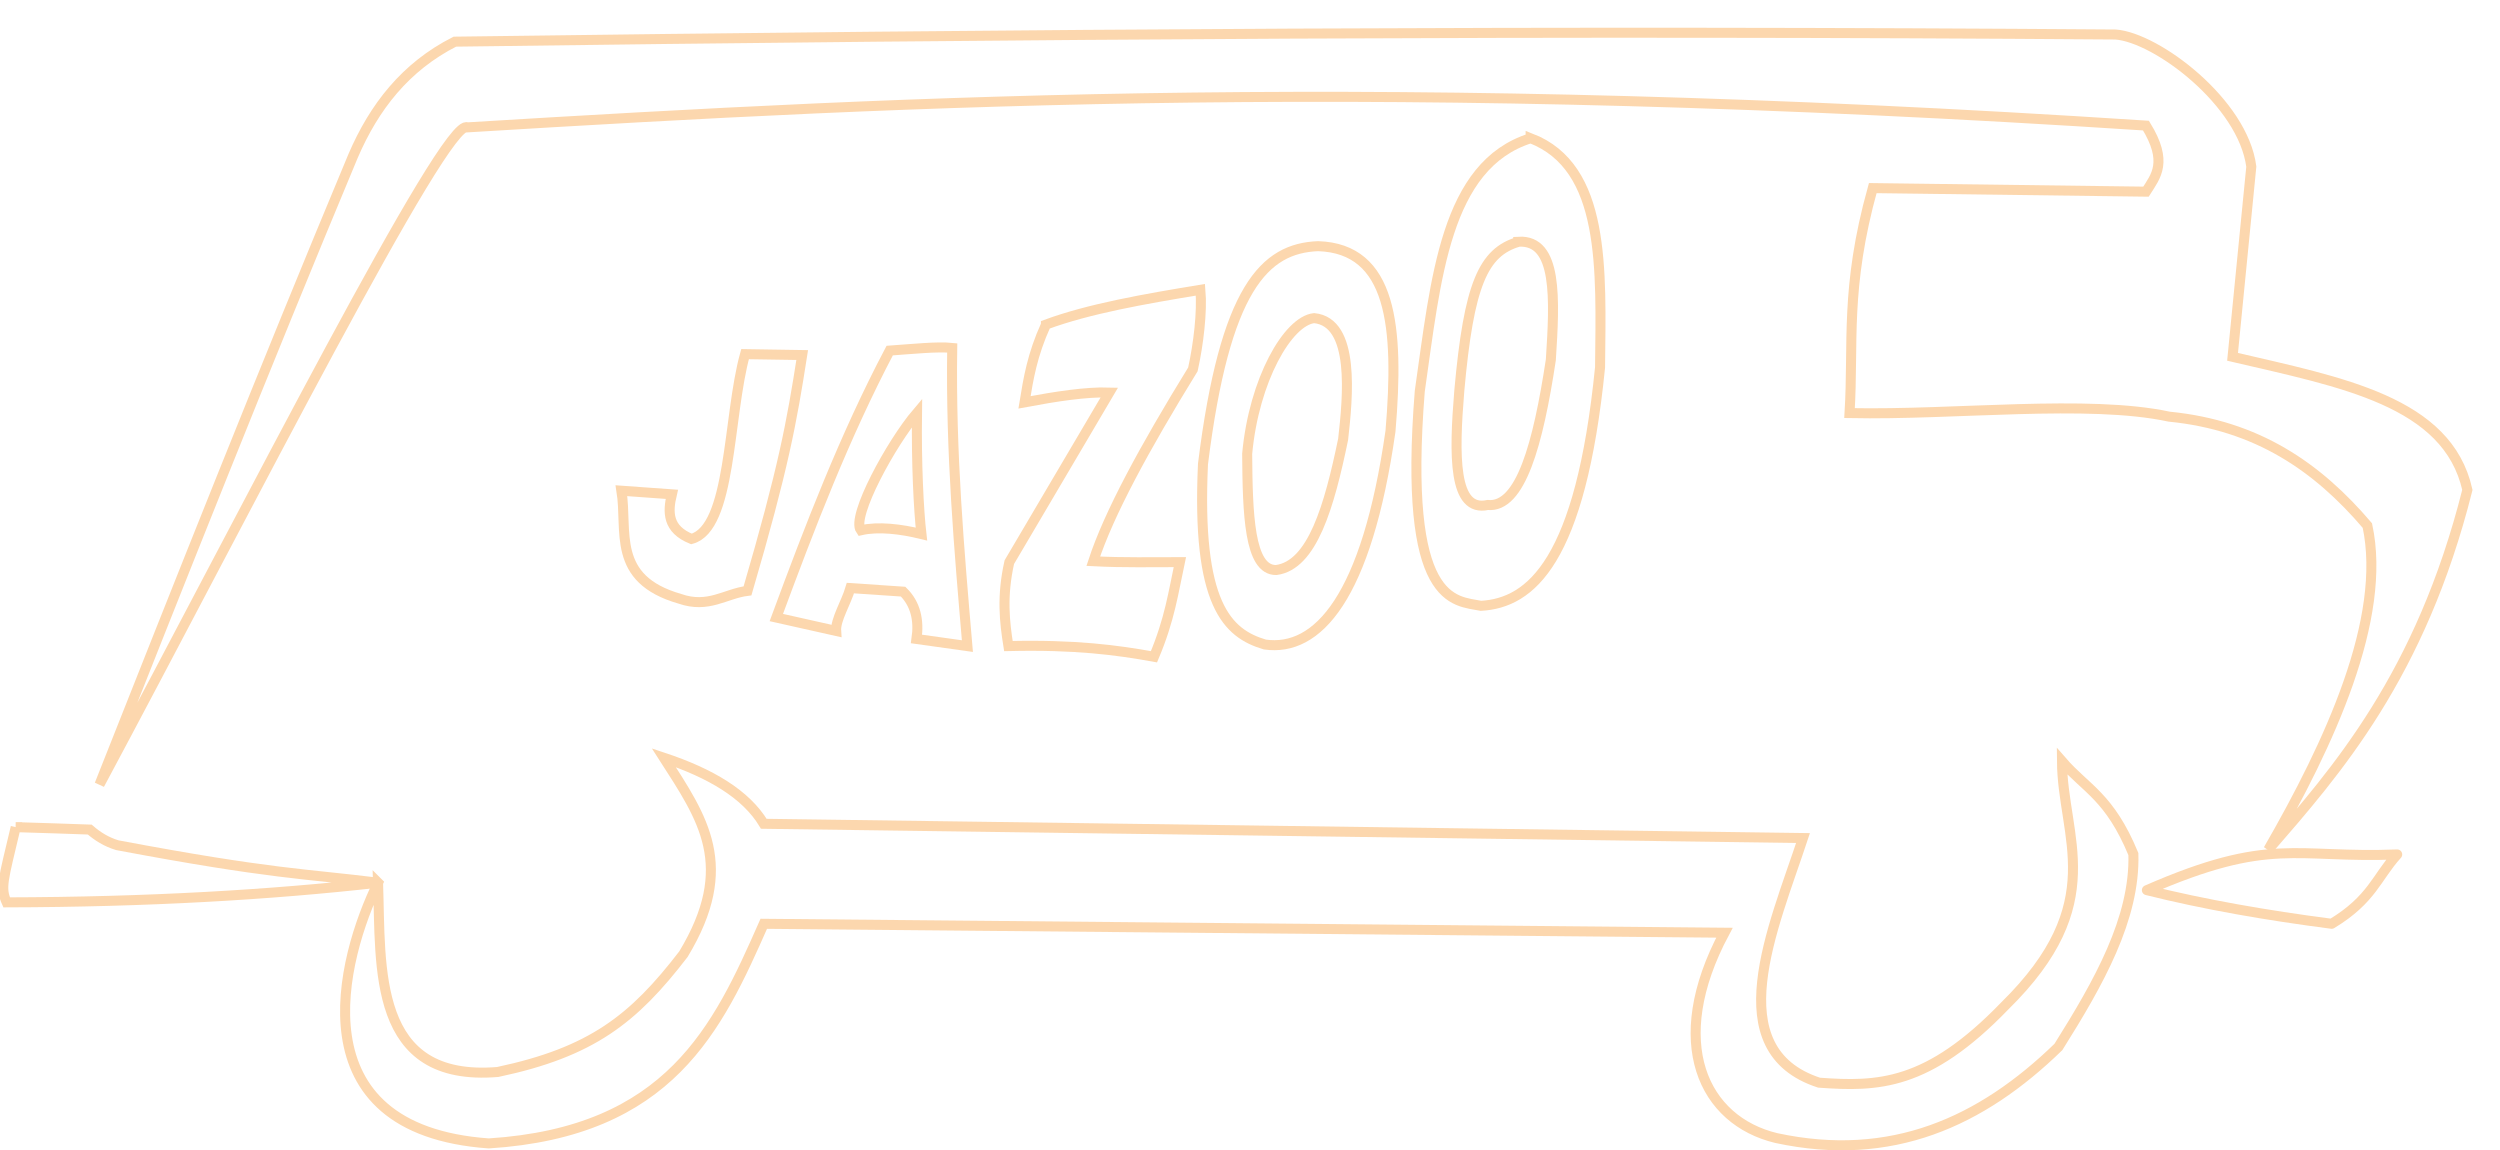 <?xml version="1.0" encoding="UTF-8" standalone="no"?>
<!-- Created with Inkscape (http://www.inkscape.org/) -->

<svg
   xmlns:dc="http://purl.org/dc/elements/1.1/"
   xmlns:cc="http://creativecommons.org/ns#"
   xmlns:rdf="http://www.w3.org/1999/02/22-rdf-syntax-ns#"
   xmlns:svg="http://www.w3.org/2000/svg"
   xmlns="http://www.w3.org/2000/svg"
   xmlns:sodipodi="http://sodipodi.sourceforge.net/DTD/sodipodi-0.dtd"
   xmlns:inkscape="http://www.inkscape.org/namespaces/inkscape"
   width="250"
   height="115"
   viewBox="0 0 66.146 30.427"
   version="1.1"
   id="svg8"
   inkscape:version="0.92.1 r15371"
   sodipodi:docname="jazoo.svg">
  <defs
     id="defs2" />
  <sodipodi:namedview
     id="base"
     pagecolor="#ffffff"
     bordercolor="#666666"
     borderopacity="1.0"
     inkscape:pageopacity="0.0"
     inkscape:pageshadow="2"
     inkscape:zoom="2.8"
     inkscape:cx="217.82366"
     inkscape:cy="1.4883331"
     inkscape:document-units="px"
     inkscape:current-layer="layer1"
     showgrid="false"
     inkscape:window-width="2498"
     inkscape:window-height="1057"
     inkscape:window-x="54"
     inkscape:window-y="-8"
     inkscape:window-maximized="1"
     units="px" />
  <g
     inkscape:label="Layer 1"
     inkscape:groupmode="layer"
     id="layer1"
     transform="translate(0,-266.573)">
    <g
       id="g8464"
       transform="translate(-30.629,253.779)">
      <path
         sodipodi:nodetypes="ccccccccccccccccc"
         inkscape:connector-curvature="0"
         id="path8428"
         d="m 33.262,33.551 c 2.159,-5.447 4.305,-10.878 6.709,-16.631 0.556,-1.293 1.383,-2.36 2.693,-3.024 14.991,-0.204 29.389,-0.3 43.94,-0.189 1.086,0.081 3.373,1.8 3.591,3.496 l -0.496,5.032 c 2.879,0.674 5.687,1.174 6.213,3.52 -1.235,4.919 -3.475,7.453 -5.268,9.52 1.622,-2.811 3.15,-6.11 2.622,-8.575 -1.321,-1.552 -2.916,-2.652 -5.244,-2.882 -2.146,-0.462 -5.676,-0.037 -8.457,-0.094 0.114,-1.869 -0.127,-3.286 0.614,-5.953 l 7.229,0.094 c 0.263,-0.413 0.591,-0.786 0,-1.748 C 67.359,14.808 55.018,15.432 42.995,16.164 42.435,15.838 37.14,26.31 33.262,33.551 Z"
         style="fill:none;stroke:#fcd7ae;stroke-width:0.265px;stroke-linecap:butt;stroke-linejoin:miter;stroke-opacity:1" />
      <path
         sodipodi:nodetypes="cccccc"
         inkscape:connector-curvature="0"
         id="path8430"
         d="m 31.045,34.679 c -0.337,1.421 -0.412,1.606 -0.24,1.99 3.744,-0.009 6.974,-0.199 9.827,-0.52 -1.939,-0.242 -2.801,-0.22 -6.898,-0.992 -0.294,-0.088 -0.526,-0.237 -0.731,-0.414 -0.594,-0.021 -1.232,-0.043 -1.959,-0.064 z"
         style="fill:none;stroke:#fcd7ae;stroke-width:0.265px;stroke-linecap:butt;stroke-linejoin:miter;stroke-opacity:1" />
      <path
         sodipodi:nodetypes="cccccccccccccccc"
         inkscape:connector-curvature="0"
         id="path8432"
         d="m 40.632,36.149 c -0.972,1.993 -2.207,6.532 2.929,6.898 4.791,-0.306 6.056,-3.043 7.276,-5.811 l 25.419,0.236 c -1.555,2.914 -0.551,4.972 1.37,5.433 3.045,0.657 5.426,-0.427 7.465,-2.41 1.069,-1.701 2.032,-3.402 1.984,-5.103 -0.63,-1.523 -1.26,-1.73 -1.89,-2.457 0.016,2.028 1.261,3.748 -1.512,6.473 -2.046,2.121 -3.364,2.144 -4.914,2.032 -2.665,-0.87 -1.21,-4.093 -0.425,-6.473 L 50.838,34.59 c -0.473,-0.787 -1.418,-1.339 -2.646,-1.748 1.029,1.603 1.929,2.862 0.52,5.197 -1.321,1.72 -2.429,2.591 -4.914,3.118 -3.334,0.275 -3.088,-2.75 -3.166,-5.008 z"
         style="fill:none;stroke:#fcd7ae;stroke-width:0.265px;stroke-linecap:butt;stroke-linejoin:miter;stroke-opacity:1" />
      <path
         sodipodi:nodetypes="cccc"
         inkscape:connector-curvature="0"
         id="path8434"
         d="m 94.055,35.402 c -0.551,0.609 -0.663,1.185 -1.734,1.834 -1.723,-0.224 -3.367,-0.51 -4.889,-0.89 3.289,-1.435 3.909,-0.837 6.623,-0.945 z"
         style="fill:none;stroke:#fcd7ae;stroke-width:0.265;stroke-linecap:round;stroke-linejoin:round;stroke-miterlimit:4;stroke-dasharray:none;stroke-opacity:1" />
      <path
         sodipodi:nodetypes="cccccccc"
         inkscape:connector-curvature="0"
         id="path8436"
         d="M 50.342,22.164 C 49.882,23.824 49.988,26.764 48.924,27.054 48.289,26.796 48.291,26.351 48.405,25.873 l -1.334,-0.096 c 0.173,1.065 -0.284,2.334 1.546,2.86 0.757,0.263 1.201,-0.136 1.79,-0.21 0.955,-3.264 1.168,-4.453 1.447,-6.239 z"
         style="fill:none;stroke:#fcd7ae;stroke-width:0.265px;stroke-linecap:butt;stroke-linejoin:miter;stroke-opacity:1" />
      <path
         sodipodi:nodetypes="ccccccccc"
         inkscape:connector-curvature="0"
         id="path8438"
         d="m 51.169,29.133 c 0.888,-2.402 1.805,-4.793 3,-7.063 0.598,-0.042 1.265,-0.112 1.654,-0.071 -0.042,2.776 0.183,5.331 0.402,7.89 l -1.347,-0.189 c 0.073,-0.502 -0.026,-0.928 -0.354,-1.252 l -1.394,-0.094 c -0.114,0.387 -0.399,0.838 -0.378,1.134 z"
         style="fill:none;stroke:#fcd7ae;stroke-width:0.265px;stroke-linecap:butt;stroke-linejoin:miter;stroke-opacity:1" />
      <path
         sodipodi:nodetypes="ccccccccccc"
         inkscape:connector-curvature="0"
         id="path8440"
         d="m 58.303,21.384 c -0.364,0.802 -0.464,1.427 -0.567,2.055 0.835,-0.156 1.63,-0.28 2.244,-0.26 l -2.646,4.488 c -0.203,0.908 -0.127,1.576 -0.024,2.221 1.773,-0.042 2.869,0.105 3.851,0.283 0.421,-0.995 0.516,-1.719 0.685,-2.504 -0.752,-0.002 -1.458,0.019 -2.291,-0.024 0.414,-1.262 1.349,-2.985 2.636,-5.076 0.147,-0.665 0.25,-1.52 0.199,-2.106 -1.486,0.245 -2.951,0.501 -4.087,0.921 z"
         style="fill:none;stroke:#fcd7ae;stroke-width:0.265px;stroke-linecap:butt;stroke-linejoin:miter;stroke-opacity:1" />
      <path
         sodipodi:nodetypes="cccc"
         inkscape:connector-curvature="0"
         id="path8442"
         d="m 53.404,26.824 c -0.258,-0.362 0.809,-2.309 1.487,-3.107 -0.018,1.338 0.045,2.582 0.117,3.207 -0.544,-0.133 -1.14,-0.207 -1.604,-0.1 z"
         style="fill:none;stroke:#fcd7ae;stroke-width:0.265px;stroke-linecap:butt;stroke-linejoin:miter;stroke-opacity:1" />
      <path
         sodipodi:nodetypes="ccccc"
         inkscape:connector-curvature="0"
         id="path8444"
         d="m 65.503,19.307 c -1.414,0.057 -2.465,1.101 -3.045,5.763 -0.172,3.709 0.636,4.48 1.637,4.777 1.396,0.199 2.695,-1.238 3.324,-5.646 0.235,-2.78 0.034,-4.83 -1.916,-4.894 z"
         style="fill:none;stroke:#fcd7ae;stroke-width:0.265px;stroke-linecap:butt;stroke-linejoin:miter;stroke-opacity:1" />
      <path
         sodipodi:nodetypes="ccccc"
         inkscape:connector-curvature="0"
         id="path8446"
         d="m 65.398,21.211 c -0.694,0.077 -1.591,1.634 -1.771,3.591 0.013,1.565 0.047,3.082 0.768,3.074 0.958,-0.127 1.404,-1.683 1.771,-3.458 0.126,-1.118 0.325,-3.1 -0.768,-3.207 z"
         style="fill:none;stroke:#fcd7ae;stroke-width:0.265px;stroke-linecap:butt;stroke-linejoin:miter;stroke-opacity:1" />
      <path
         sodipodi:nodetypes="ccccc"
         inkscape:connector-curvature="0"
         id="path8448"
         d="m 71.127,16.451 c -2.261,0.711 -2.504,3.709 -2.933,6.693 -0.452,5.677 0.924,5.538 1.62,5.679 1.32,-0.076 2.636,-1.171 3.15,-6.309 0.027,-2.603 0.154,-5.296 -1.837,-6.064 z"
         style="fill:none;stroke:#fcd7ae;stroke-width:0.265px;stroke-linecap:butt;stroke-linejoin:miter;stroke-opacity:1" />
      <path
         sodipodi:nodetypes="ccccc"
         inkscape:connector-curvature="0"
         id="path8450"
         d="m 70.81,19.19 c -0.937,0.276 -1.317,1.122 -1.57,3.942 -0.143,1.726 -0.161,3.223 0.752,3.023 0.871,0.085 1.332,-1.612 1.67,-3.842 0.103,-1.606 0.185,-3.181 -0.852,-3.124 z"
         style="fill:none;stroke:#fcd7ae;stroke-width:0.265px;stroke-linecap:butt;stroke-linejoin:miter;stroke-opacity:1" />
    </g>
  </g>
</svg>
